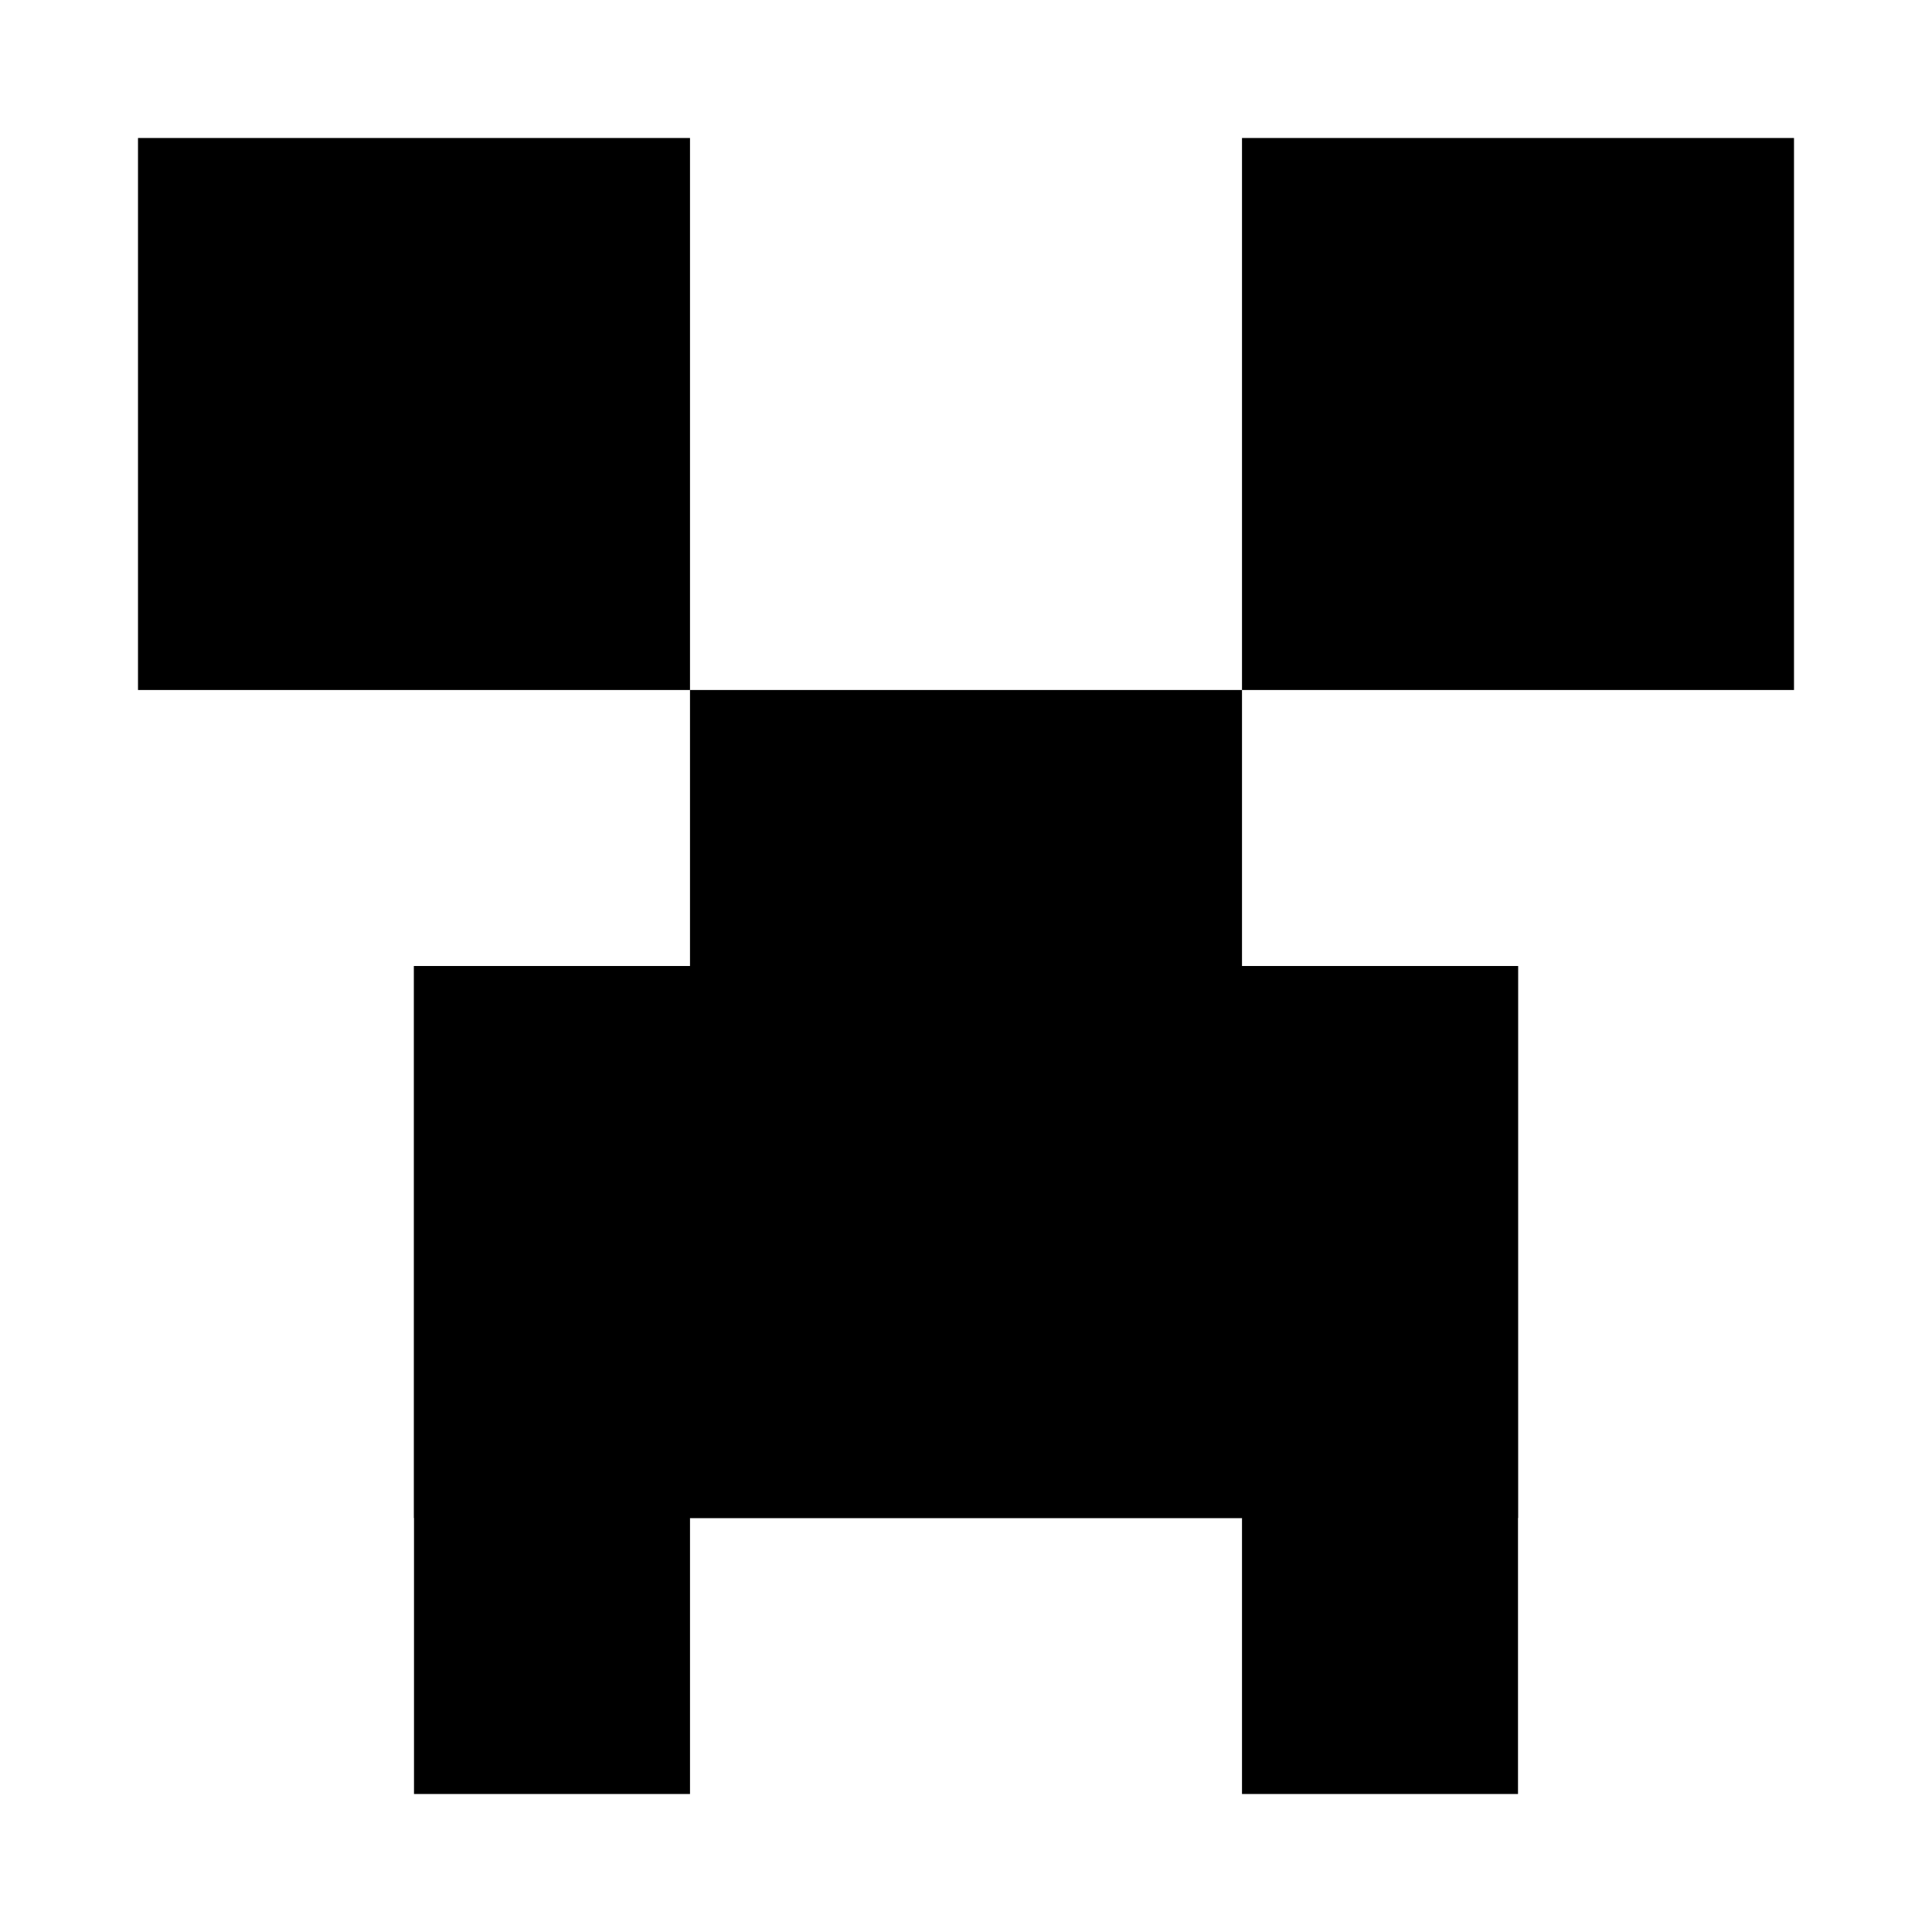 <svg xmlns="http://www.w3.org/2000/svg" class="icon" width="28" height="28" viewBox="0 0 28 28">
    <rect width="8" height="8" x="2" y="2" fill="currentColor" />
    <rect width="8" height="8" x="18" y="2" fill="currentColor" />

    <rect width="8" height="12" x="10" y="10" fill="currentColor" />

    <rect width="4" height="12" x="6" y="14" fill="currentColor" />
    <rect width="4" height="12" x="18" y="14" fill="currentColor" />

    <rect width="16" height="8" x="6" y="14" fill="currentColor" />
</svg>
